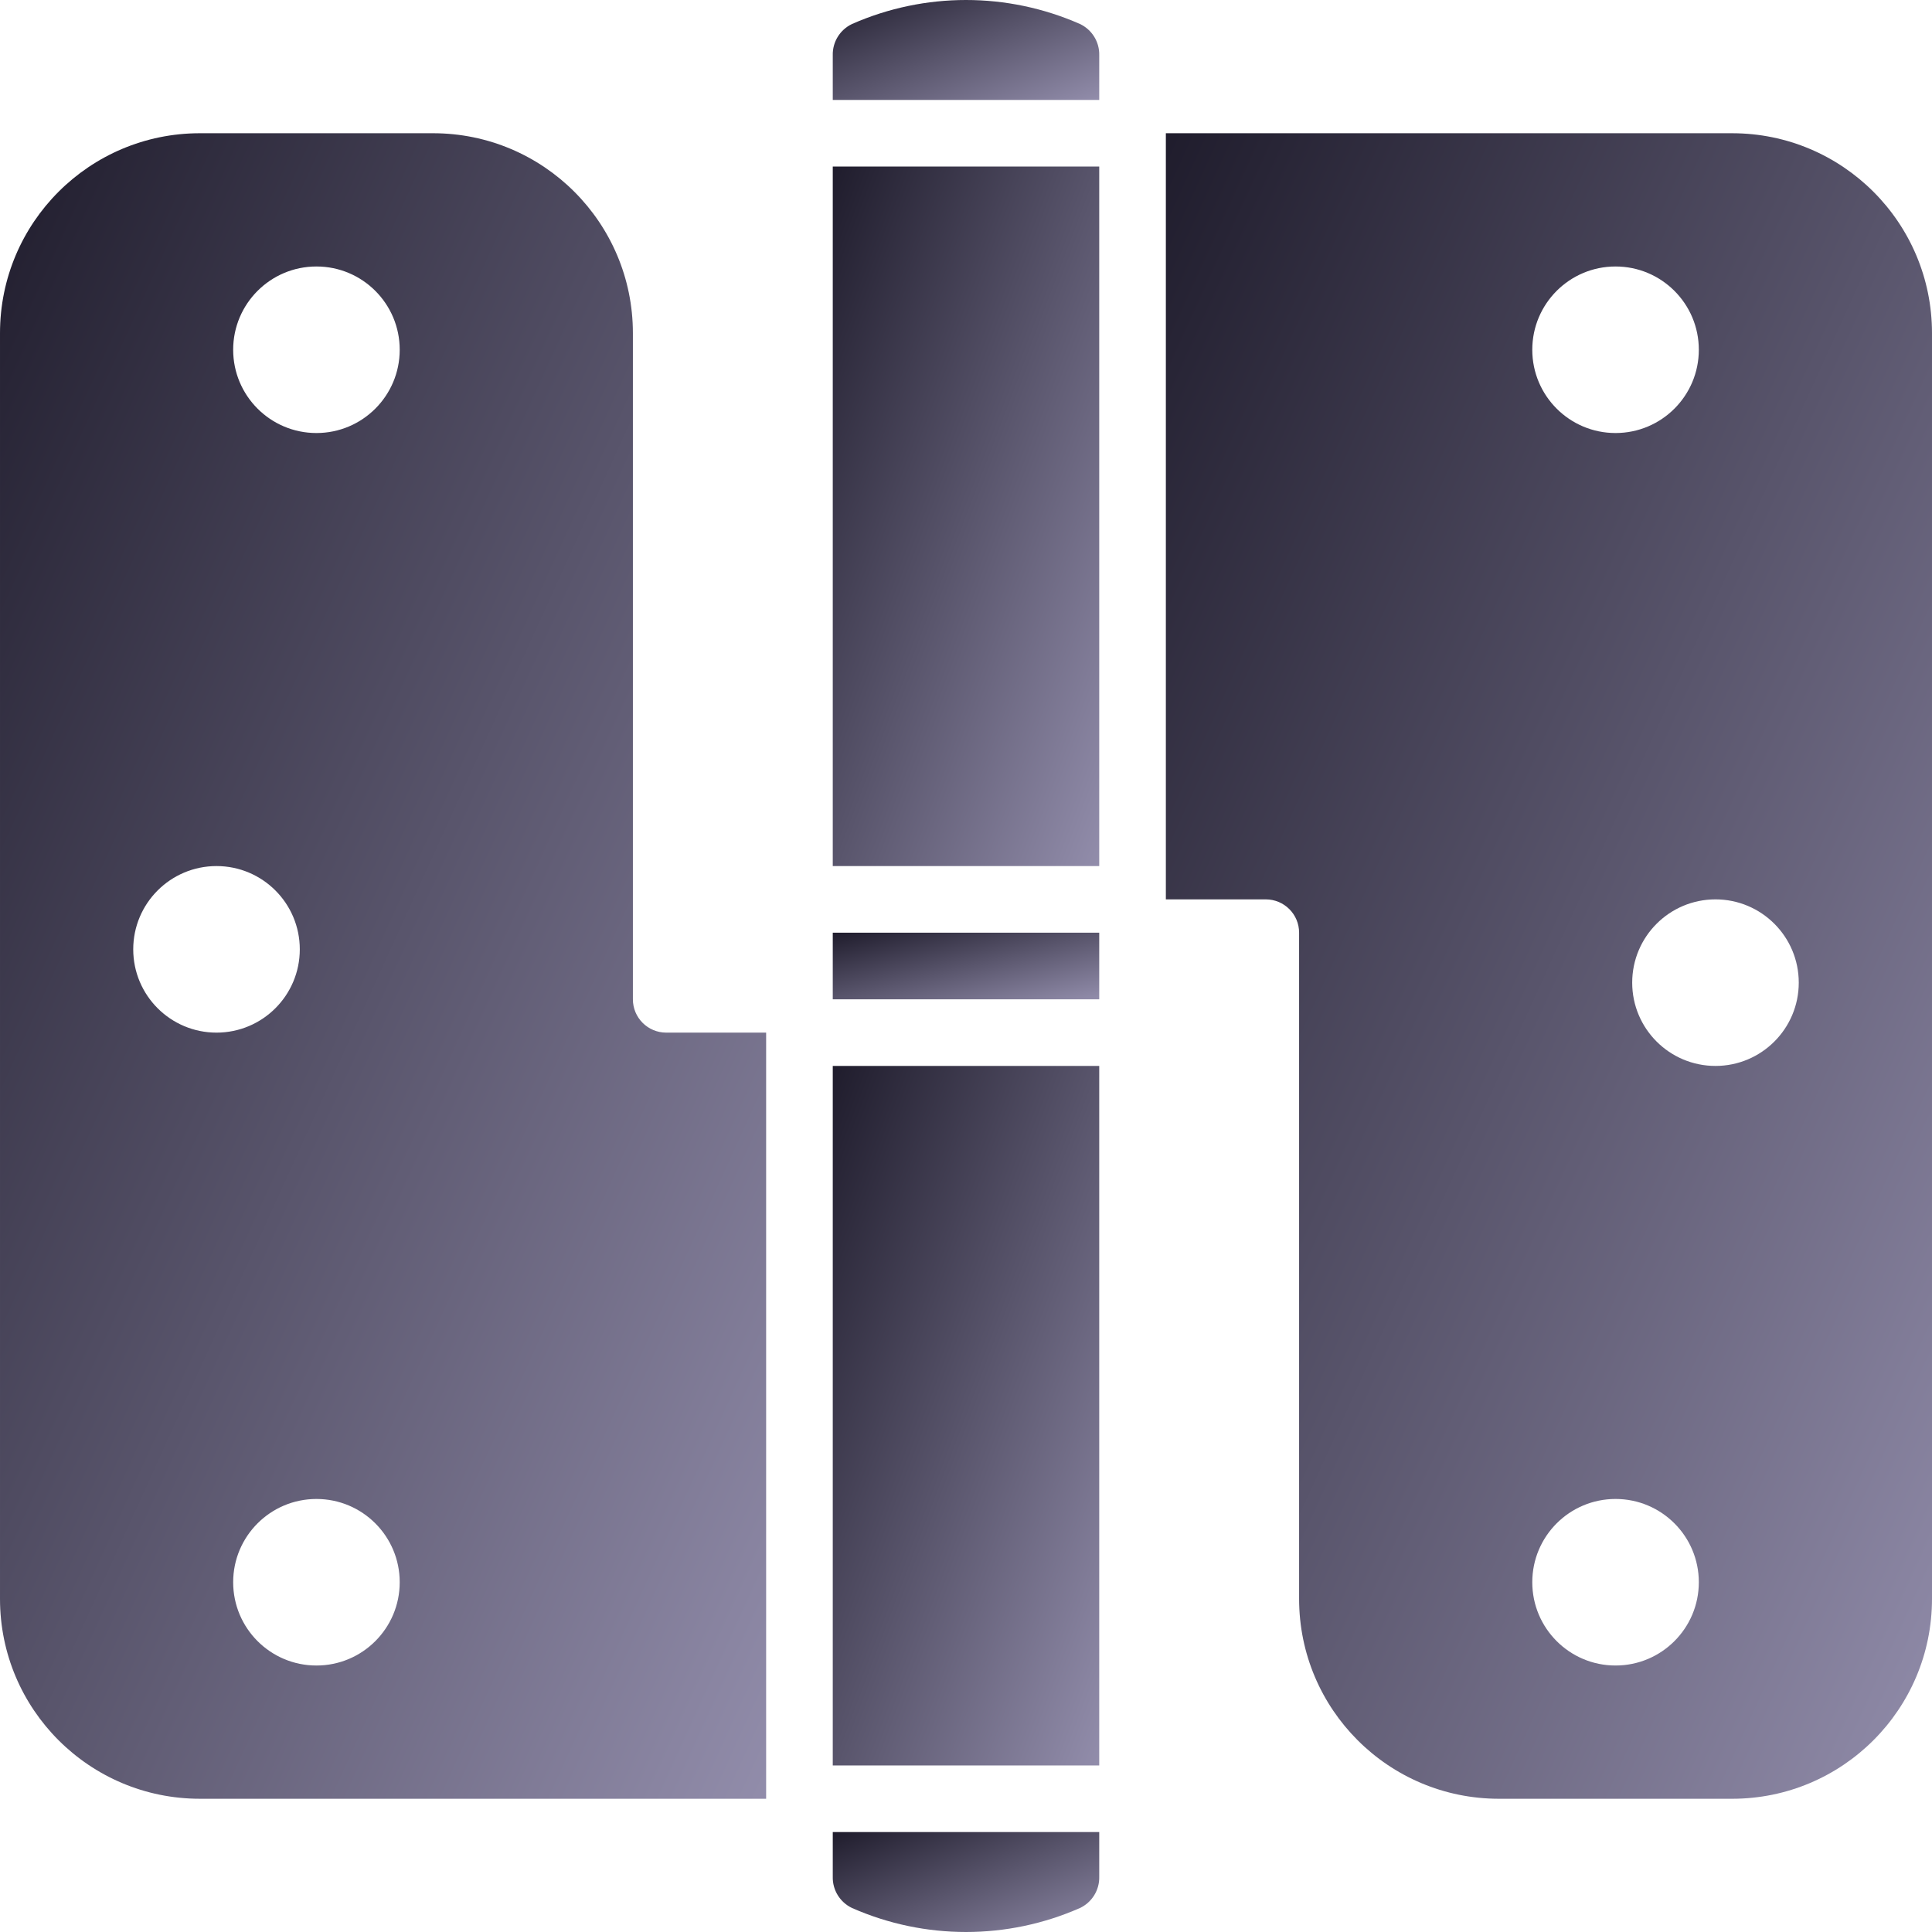 <svg height="48px" viewBox="0 0 512 512" width="48px" fill="url(#grey-gradient)" xmlns="http://www.w3.org/2000/svg">  
  <linearGradient id="grey-gradient" x2="1" y2="1">
    <stop offset="0%" stop-color="#1f1c2c" />
    <stop offset="100%" stop-color="#928dab" />
  </linearGradient>
  <path d="m291.309 14.652c.09-3.535-1.918-6.789-5.117-8.297-19.234-8.473-41.148-8.473-60.383 0-3.199 1.508-5.207 4.762-5.117 8.297v11.832h70.617zm0 0"/><path d="m220.691 44.137h70.617v185.379h-70.617zm0 0"/><path d="m220.691 247.172h70.617v17.656h-70.617zm0 0"/><path d="m225.809 505.645c19.234 8.473 41.148 8.473 60.383 0 3.199-1.508 5.207-4.762 5.117-8.297v-11.832h-70.617v11.832c-.09 3.535 1.918 6.789 5.117 8.297zm0 0"/><path d="m220.691 282.484h70.617v185.379h-70.617zm0 0"/><path d="m52.965 476.691h150.07v-203.035h-26.484c-4.875 0-8.828-3.953-8.828-8.828v-176.551c0-29.254-23.711-52.969-52.965-52.969h-61.793c-29.25 0-52.965 23.715-52.965 52.969v335.445c0 29.254 23.715 52.969 52.965 52.969zm30.898-35.312c-12.191 0-22.07-9.879-22.07-22.07 0-12.188 9.879-22.066 22.07-22.066 12.188 0 22.066 9.879 22.066 22.066 0 12.191-9.879 22.07-22.066 22.07zm0-370.758c12.188 0 22.066 9.879 22.066 22.07 0 12.188-9.879 22.066-22.066 22.066-12.191 0-22.07-9.879-22.07-22.066 0-12.191 9.879-22.07 22.07-22.07zm-26.484 158.895c12.188 0 22.07 9.883 22.07 22.07s-9.883 22.07-22.07 22.07-22.07-9.883-22.07-22.07 9.883-22.07 22.07-22.07zm0 0"/><path d="m344.277 247.172v176.551c0 29.254 23.711 52.969 52.965 52.969h61.793c29.25 0 52.965-23.715 52.965-52.969v-335.445c0-29.254-23.715-52.969-52.965-52.969h-150.07v203.035h26.484c4.875 0 8.828 3.953 8.828 8.828zm132.414 13.242c0 12.188-9.883 22.07-22.07 22.07s-22.07-9.883-22.07-22.07 9.883-22.07 22.07-22.07 22.07 9.883 22.07 22.07zm-48.555-189.793c12.191 0 22.07 9.879 22.07 22.07 0 12.188-9.879 22.066-22.07 22.066-12.188 0-22.066-9.879-22.066-22.066 0-12.191 9.879-22.07 22.066-22.07zm0 326.621c12.191 0 22.07 9.879 22.07 22.066 0 12.191-9.879 22.07-22.07 22.07-12.188 0-22.066-9.879-22.066-22.07 0-12.188 9.879-22.066 22.066-22.066zm0 0"/>
</svg>
